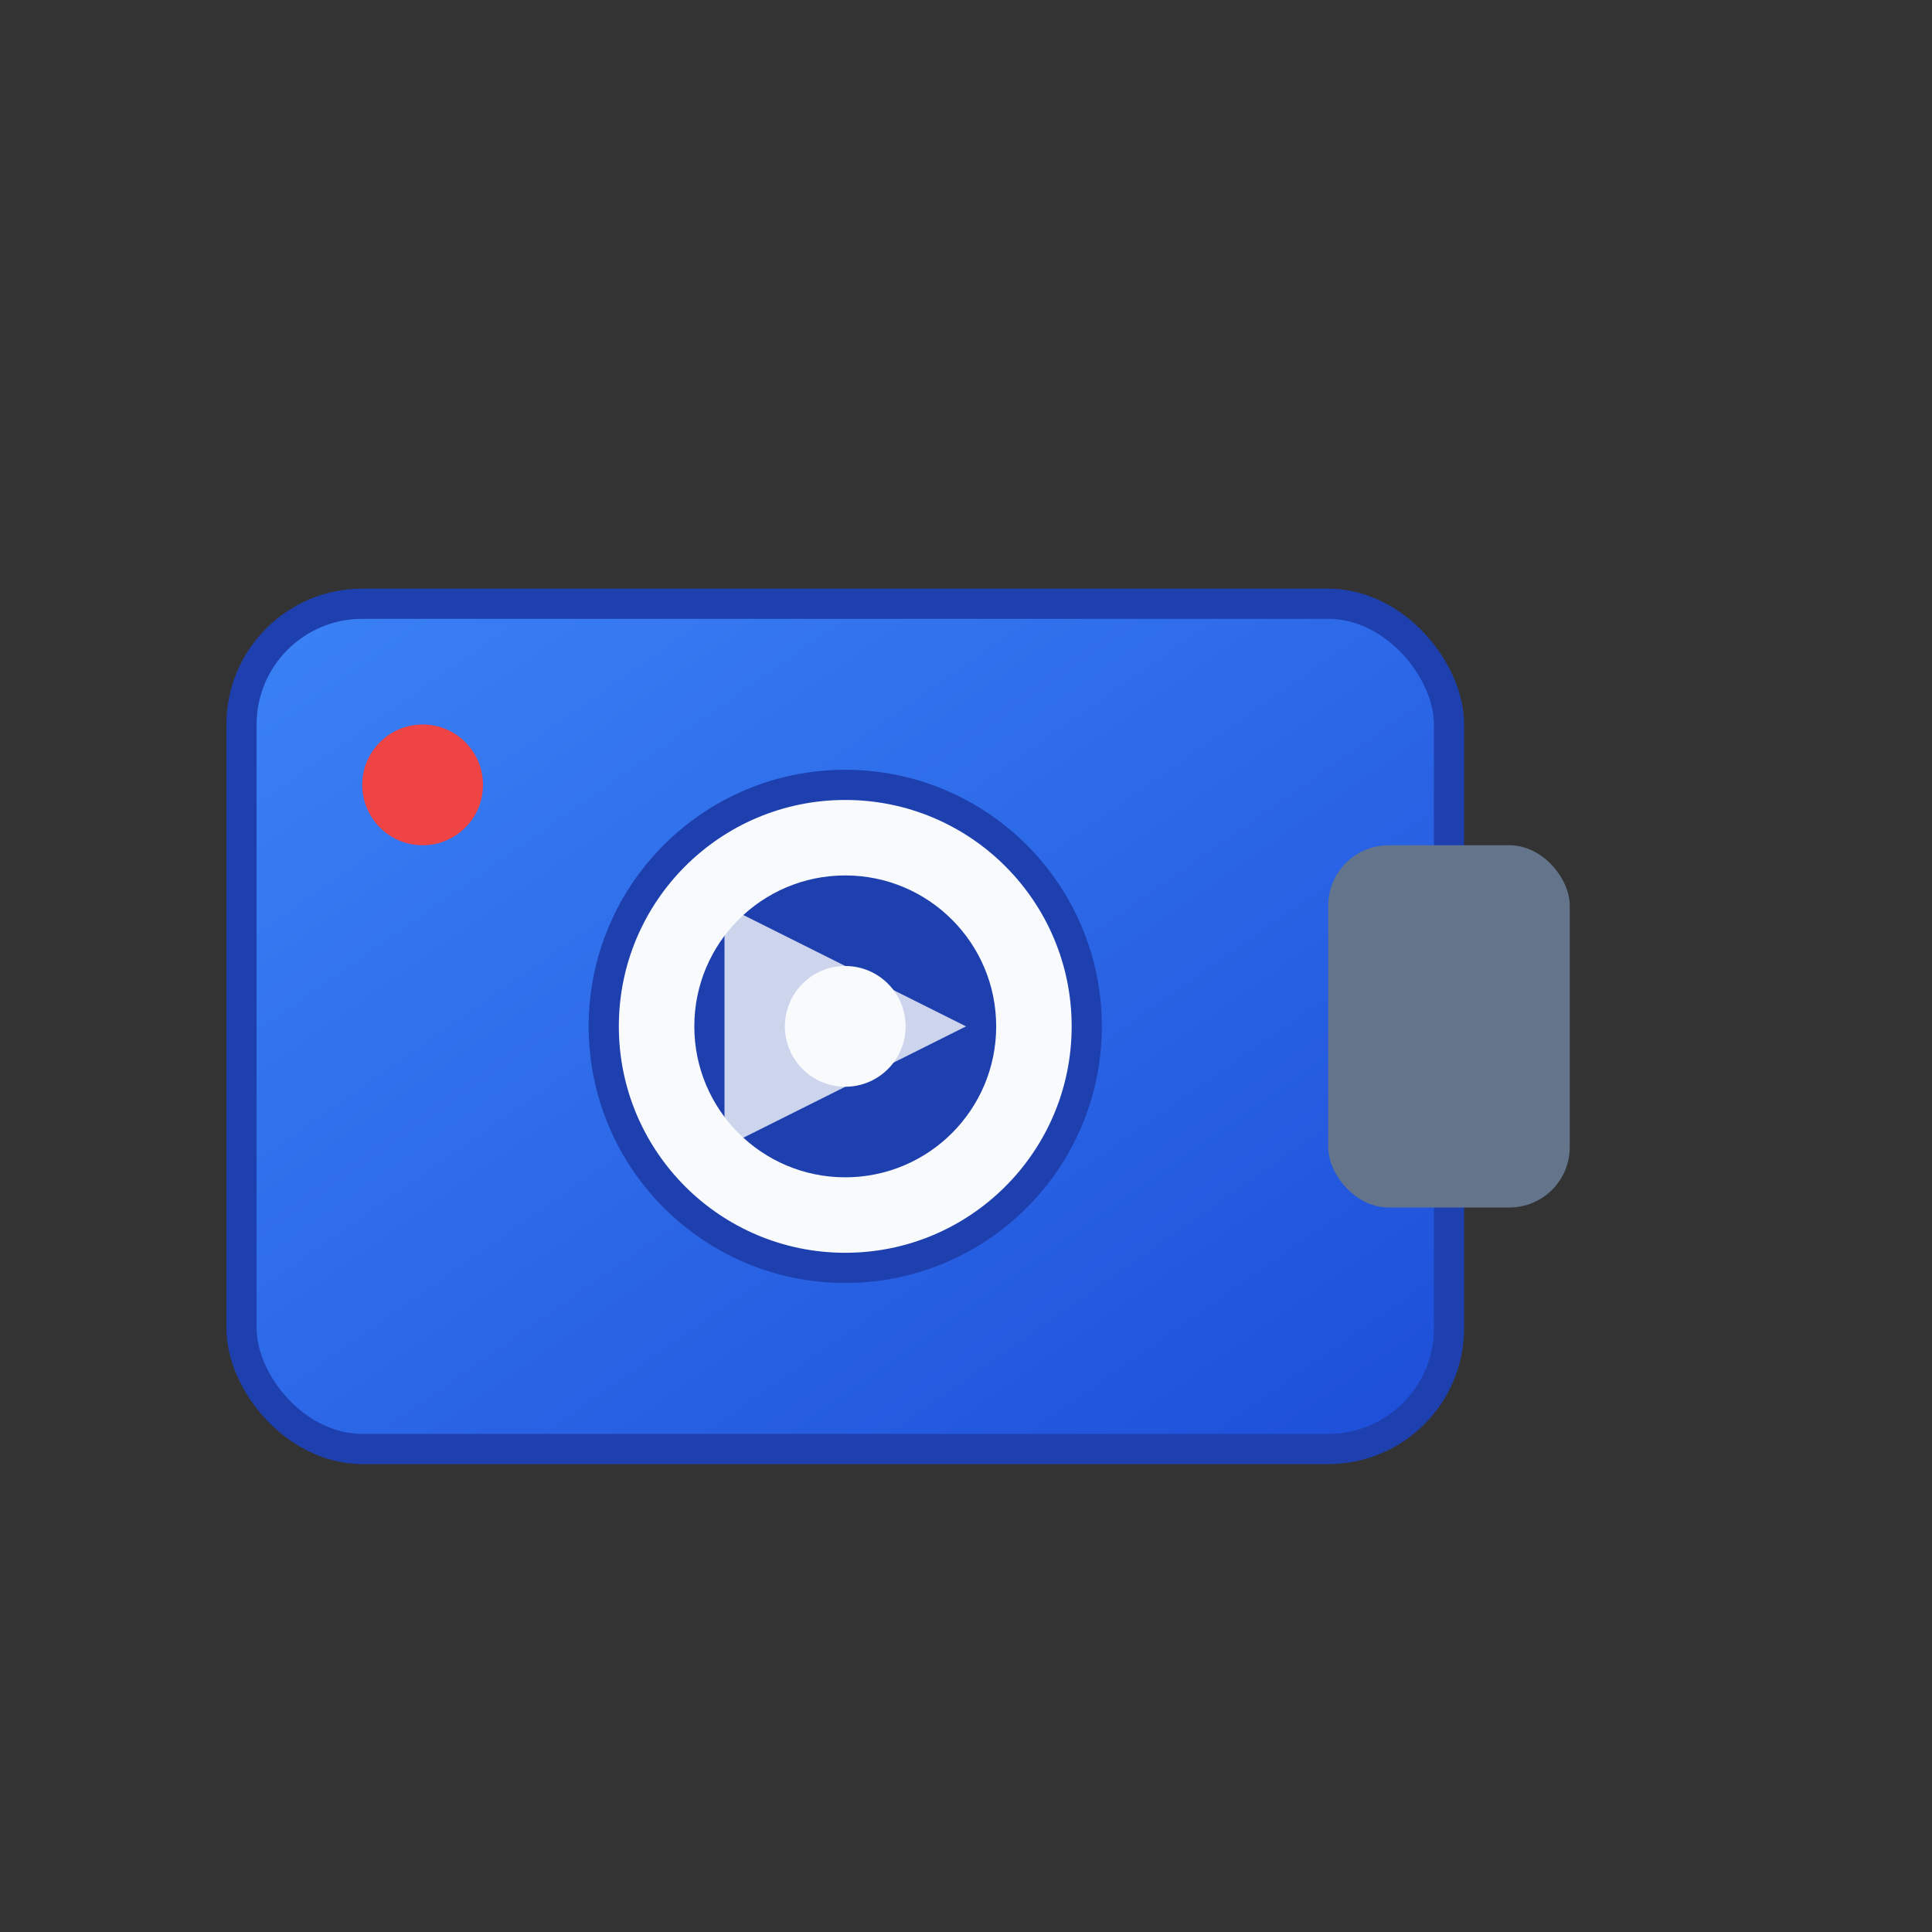 <svg xmlns="http://www.w3.org/2000/svg" viewBox="0 0 32 32" width="32" height="32">
  <rect x="0" y="0" width="32" height="32" fill="#333333" stroke="none"/>
  <defs>
    <linearGradient id="videoGradient" x1="0%" y1="0%" x2="100%" y2="100%">
      <stop offset="0%" style="stop-color:#3b82f6;stop-opacity:1" />
      <stop offset="100%" style="stop-color:#1d4ed8;stop-opacity:1" />
    </linearGradient>
  </defs>
  
  <!-- Video camera body -->
  <rect x="4" y="10" width="20" height="14" rx="2" ry="2" fill="url(#videoGradient)" stroke="#1e40af" stroke-width="0.5"/>
  
  <!-- Camera lens -->
  <circle cx="14" cy="17" r="4" fill="#f8fafc" stroke="#1e40af" stroke-width="0.5"/>
  <circle cx="14" cy="17" r="2.5" fill="#1e40af"/>
  <circle cx="14" cy="17" r="1" fill="#f8fafc"/>
  
  <!-- Viewfinder -->
  <rect x="22" y="14" width="4" height="6" rx="1" ry="1" fill="#64748b"/>
  
  <!-- Recording indicator -->
  <circle cx="7" cy="13" r="1" fill="#ef4444"/>
  
  <!-- Play button overlay -->
  <polygon points="12,15 12,19 16,17" fill="#f8fafc" opacity="0.8"/>
</svg>